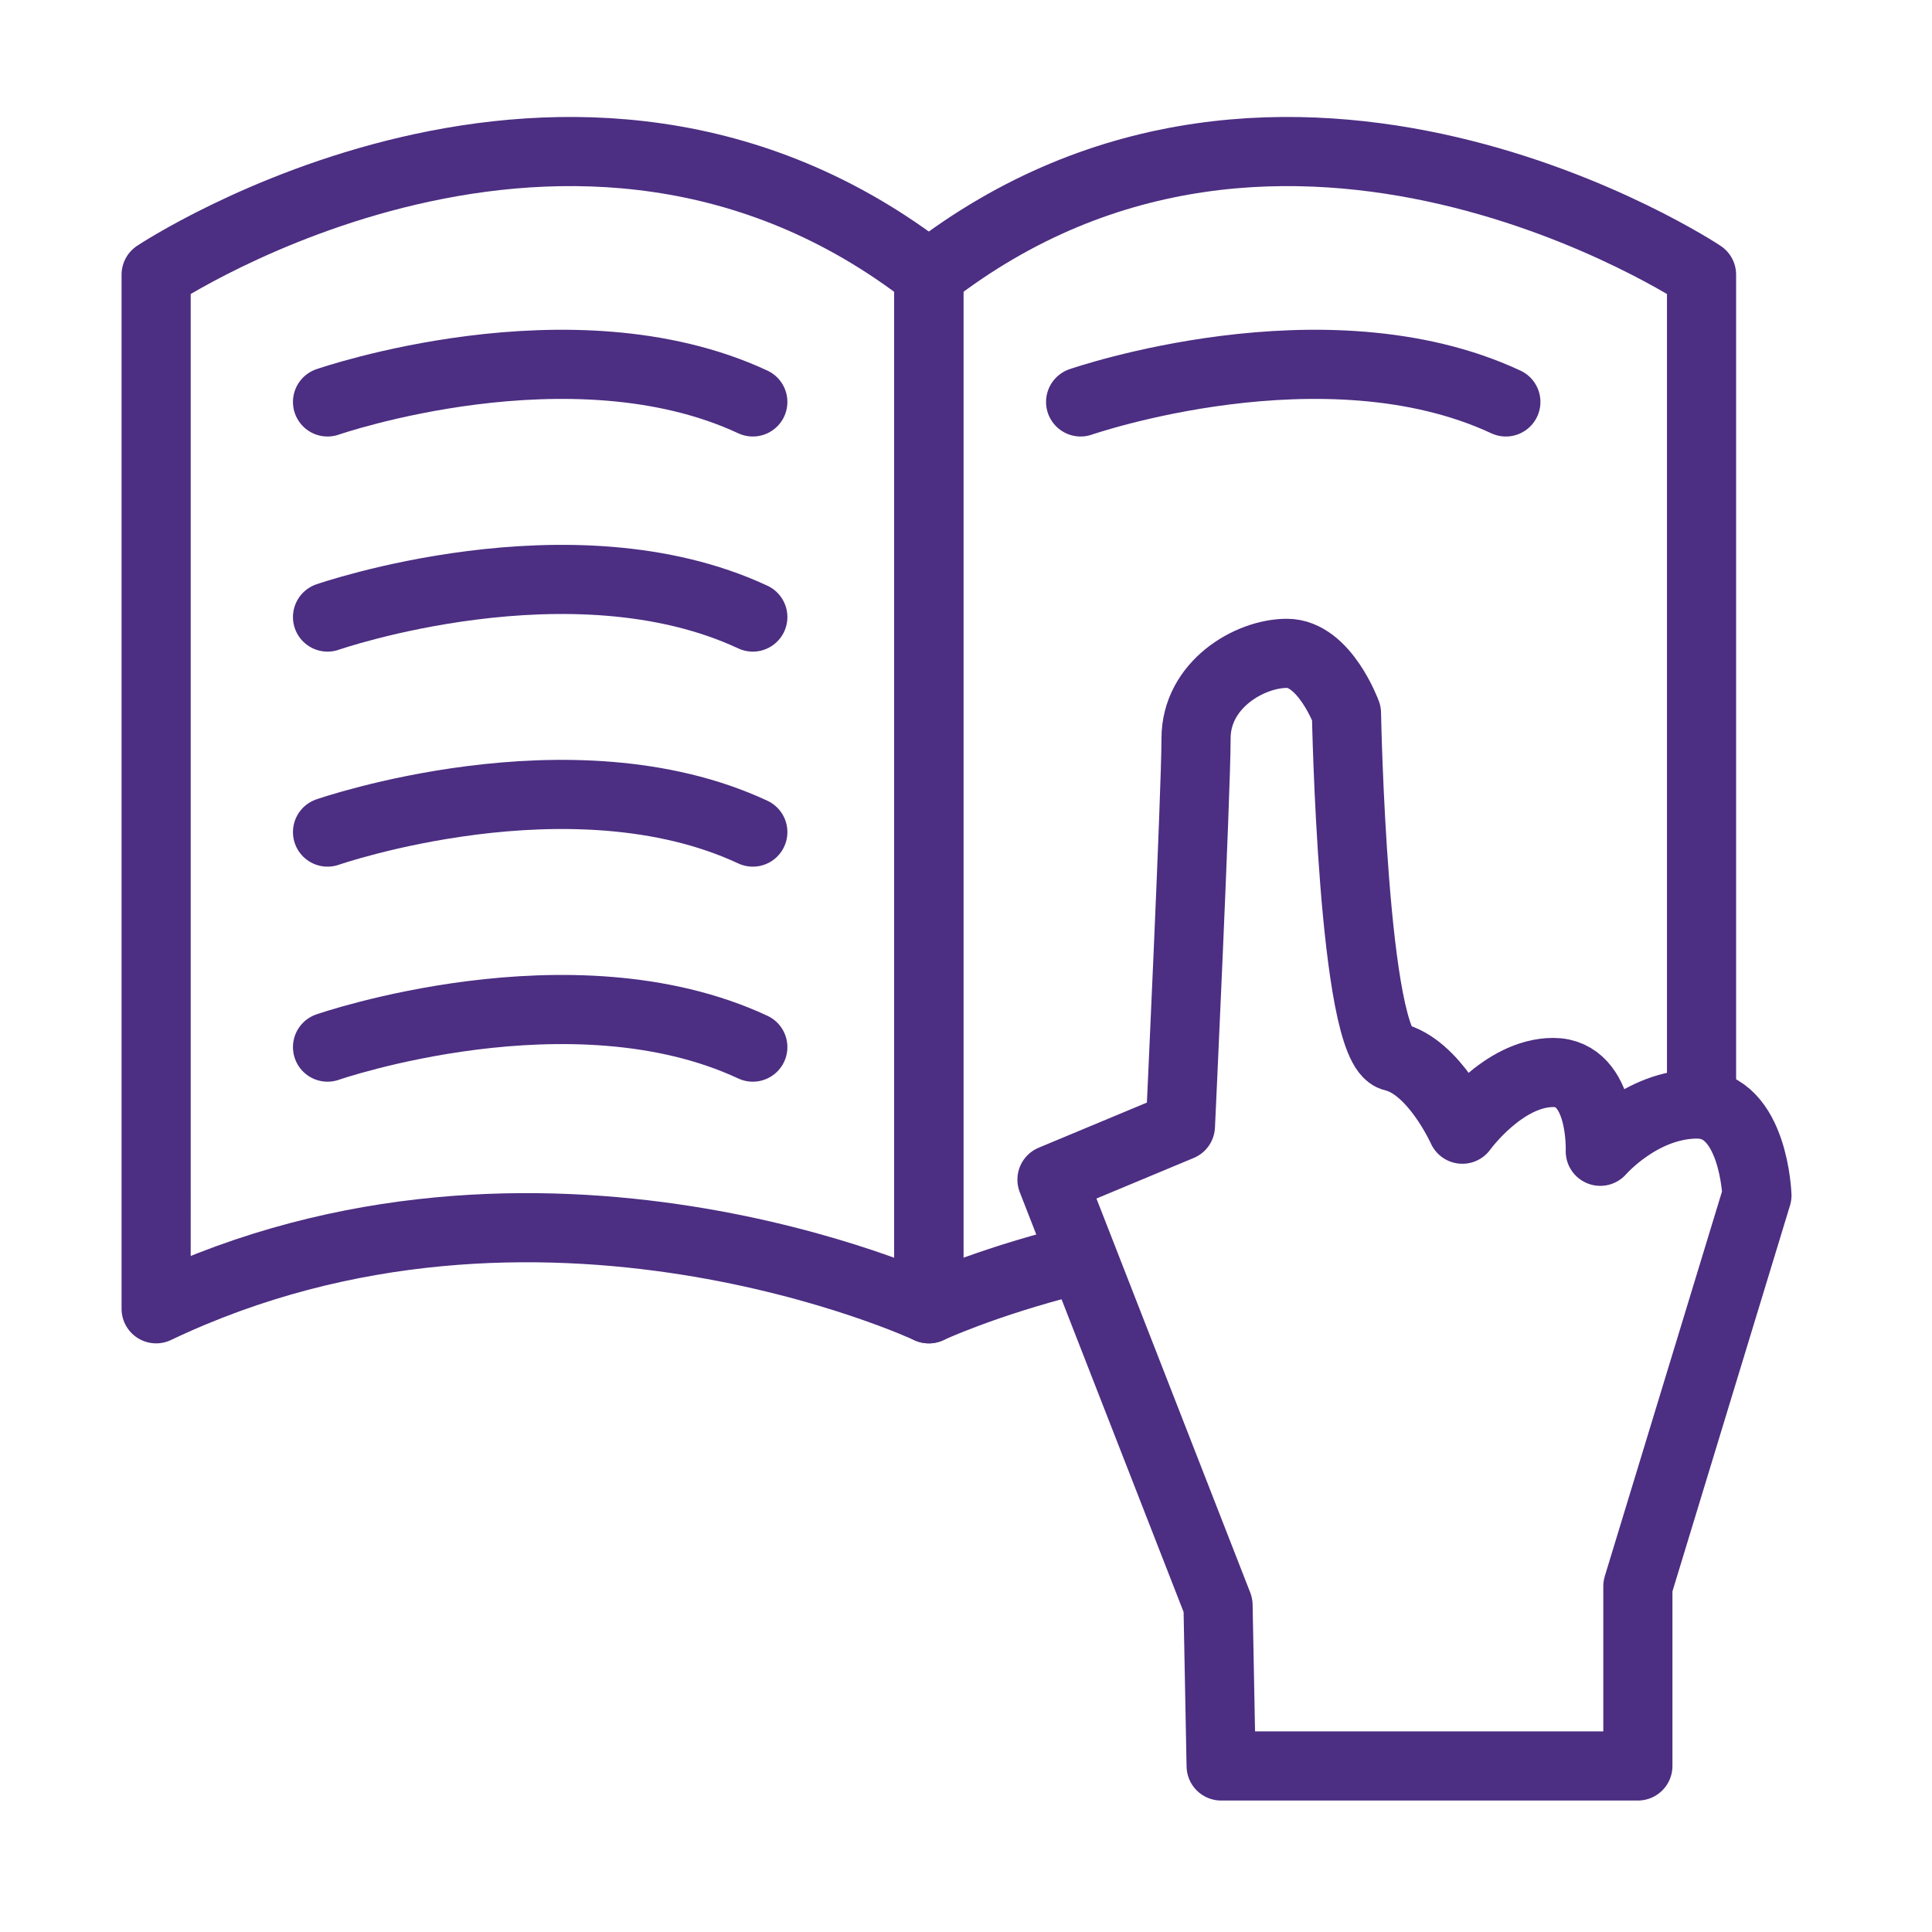 <?xml version="1.0" encoding="utf-8"?>
<!-- Generator: Adobe Illustrator 16.0.0, SVG Export Plug-In . SVG Version: 6.00 Build 0)  -->
<!DOCTYPE svg PUBLIC "-//W3C//DTD SVG 1.1//EN" "http://www.w3.org/Graphics/SVG/1.1/DTD/svg11.dtd">
<svg version="1.1" id="Layer_1" xmlns="http://www.w3.org/2000/svg" xmlns:xlink="http://www.w3.org/1999/xlink" x="0px" y="0px"
	 width="70px" height="70px" viewBox="0 0 70 70" enable-background="new 0 0 70 70" xml:space="preserve">
<g>
	<g>
		
			<path fill="none" stroke="#4C2E82" stroke-width="2.505" stroke-linecap="round" stroke-linejoin="round" stroke-miterlimit="10" d="
			M5.657,9.952c0,0,15.094-10.039,27.996,0V47.42c0,0-14.12-6.611-27.996,0V9.952z"/>
		
			<path fill="none" stroke="#4C2E82" stroke-width="2.505" stroke-linecap="round" stroke-linejoin="round" stroke-miterlimit="10" d="
			M61.65,40V9.952c0,0-15.093-10.039-27.997,0V47.42c0,0,1.986-0.931,5.2-1.744"/>
	</g>
	
		<path fill="none" stroke="#4C2E82" stroke-width="2.505" stroke-linecap="round" stroke-linejoin="round" stroke-miterlimit="10" d="
		M59.343,63.984v-6.511l4.314-14.161c0,0-0.112-3.312-2.157-3.312c-2.042,0-3.519,1.713-3.519,1.713s0.113-2.855-1.703-2.855
		c-1.817,0-3.294,2.055-3.294,2.055s-1.021-2.283-2.497-2.624c-1.476-0.342-1.702-12.45-1.702-12.45s-0.794-2.167-2.157-2.167
		c-1.363,0-3.293,1.14-3.293,3.083c0,1.941-0.566,14.044-0.566,14.044l-4.654,1.941l6.017,15.419l0.112,5.825H59.343z"/>
	
		<path fill="none" stroke="#4C2E82" stroke-width="2.505" stroke-linecap="round" stroke-linejoin="round" stroke-miterlimit="10" d="
		M11.867,14.563c0,0,8.829-3.066,15.409,0"/>
	
		<path fill="none" stroke="#4C2E82" stroke-width="2.505" stroke-linecap="round" stroke-linejoin="round" stroke-miterlimit="10" d="
		M39.153,14.563c0,0,8.827-3.066,15.407,0"/>
	
		<path fill="none" stroke="#4C2E82" stroke-width="2.505" stroke-linecap="round" stroke-linejoin="round" stroke-miterlimit="10" d="
		M11.867,22.357c0,0,8.829-3.068,15.409,0"/>
	
		<path fill="none" stroke="#4C2E82" stroke-width="2.505" stroke-linecap="round" stroke-linejoin="round" stroke-miterlimit="10" d="
		M11.867,30.148c0,0,8.829-3.069,15.409,0"/>
	
		<path fill="none" stroke="#4C2E82" stroke-width="2.505" stroke-linecap="round" stroke-linejoin="round" stroke-miterlimit="10" d="
		M11.867,37.939c0,0,8.829-3.066,15.409,0"/>
</g>
</svg>
